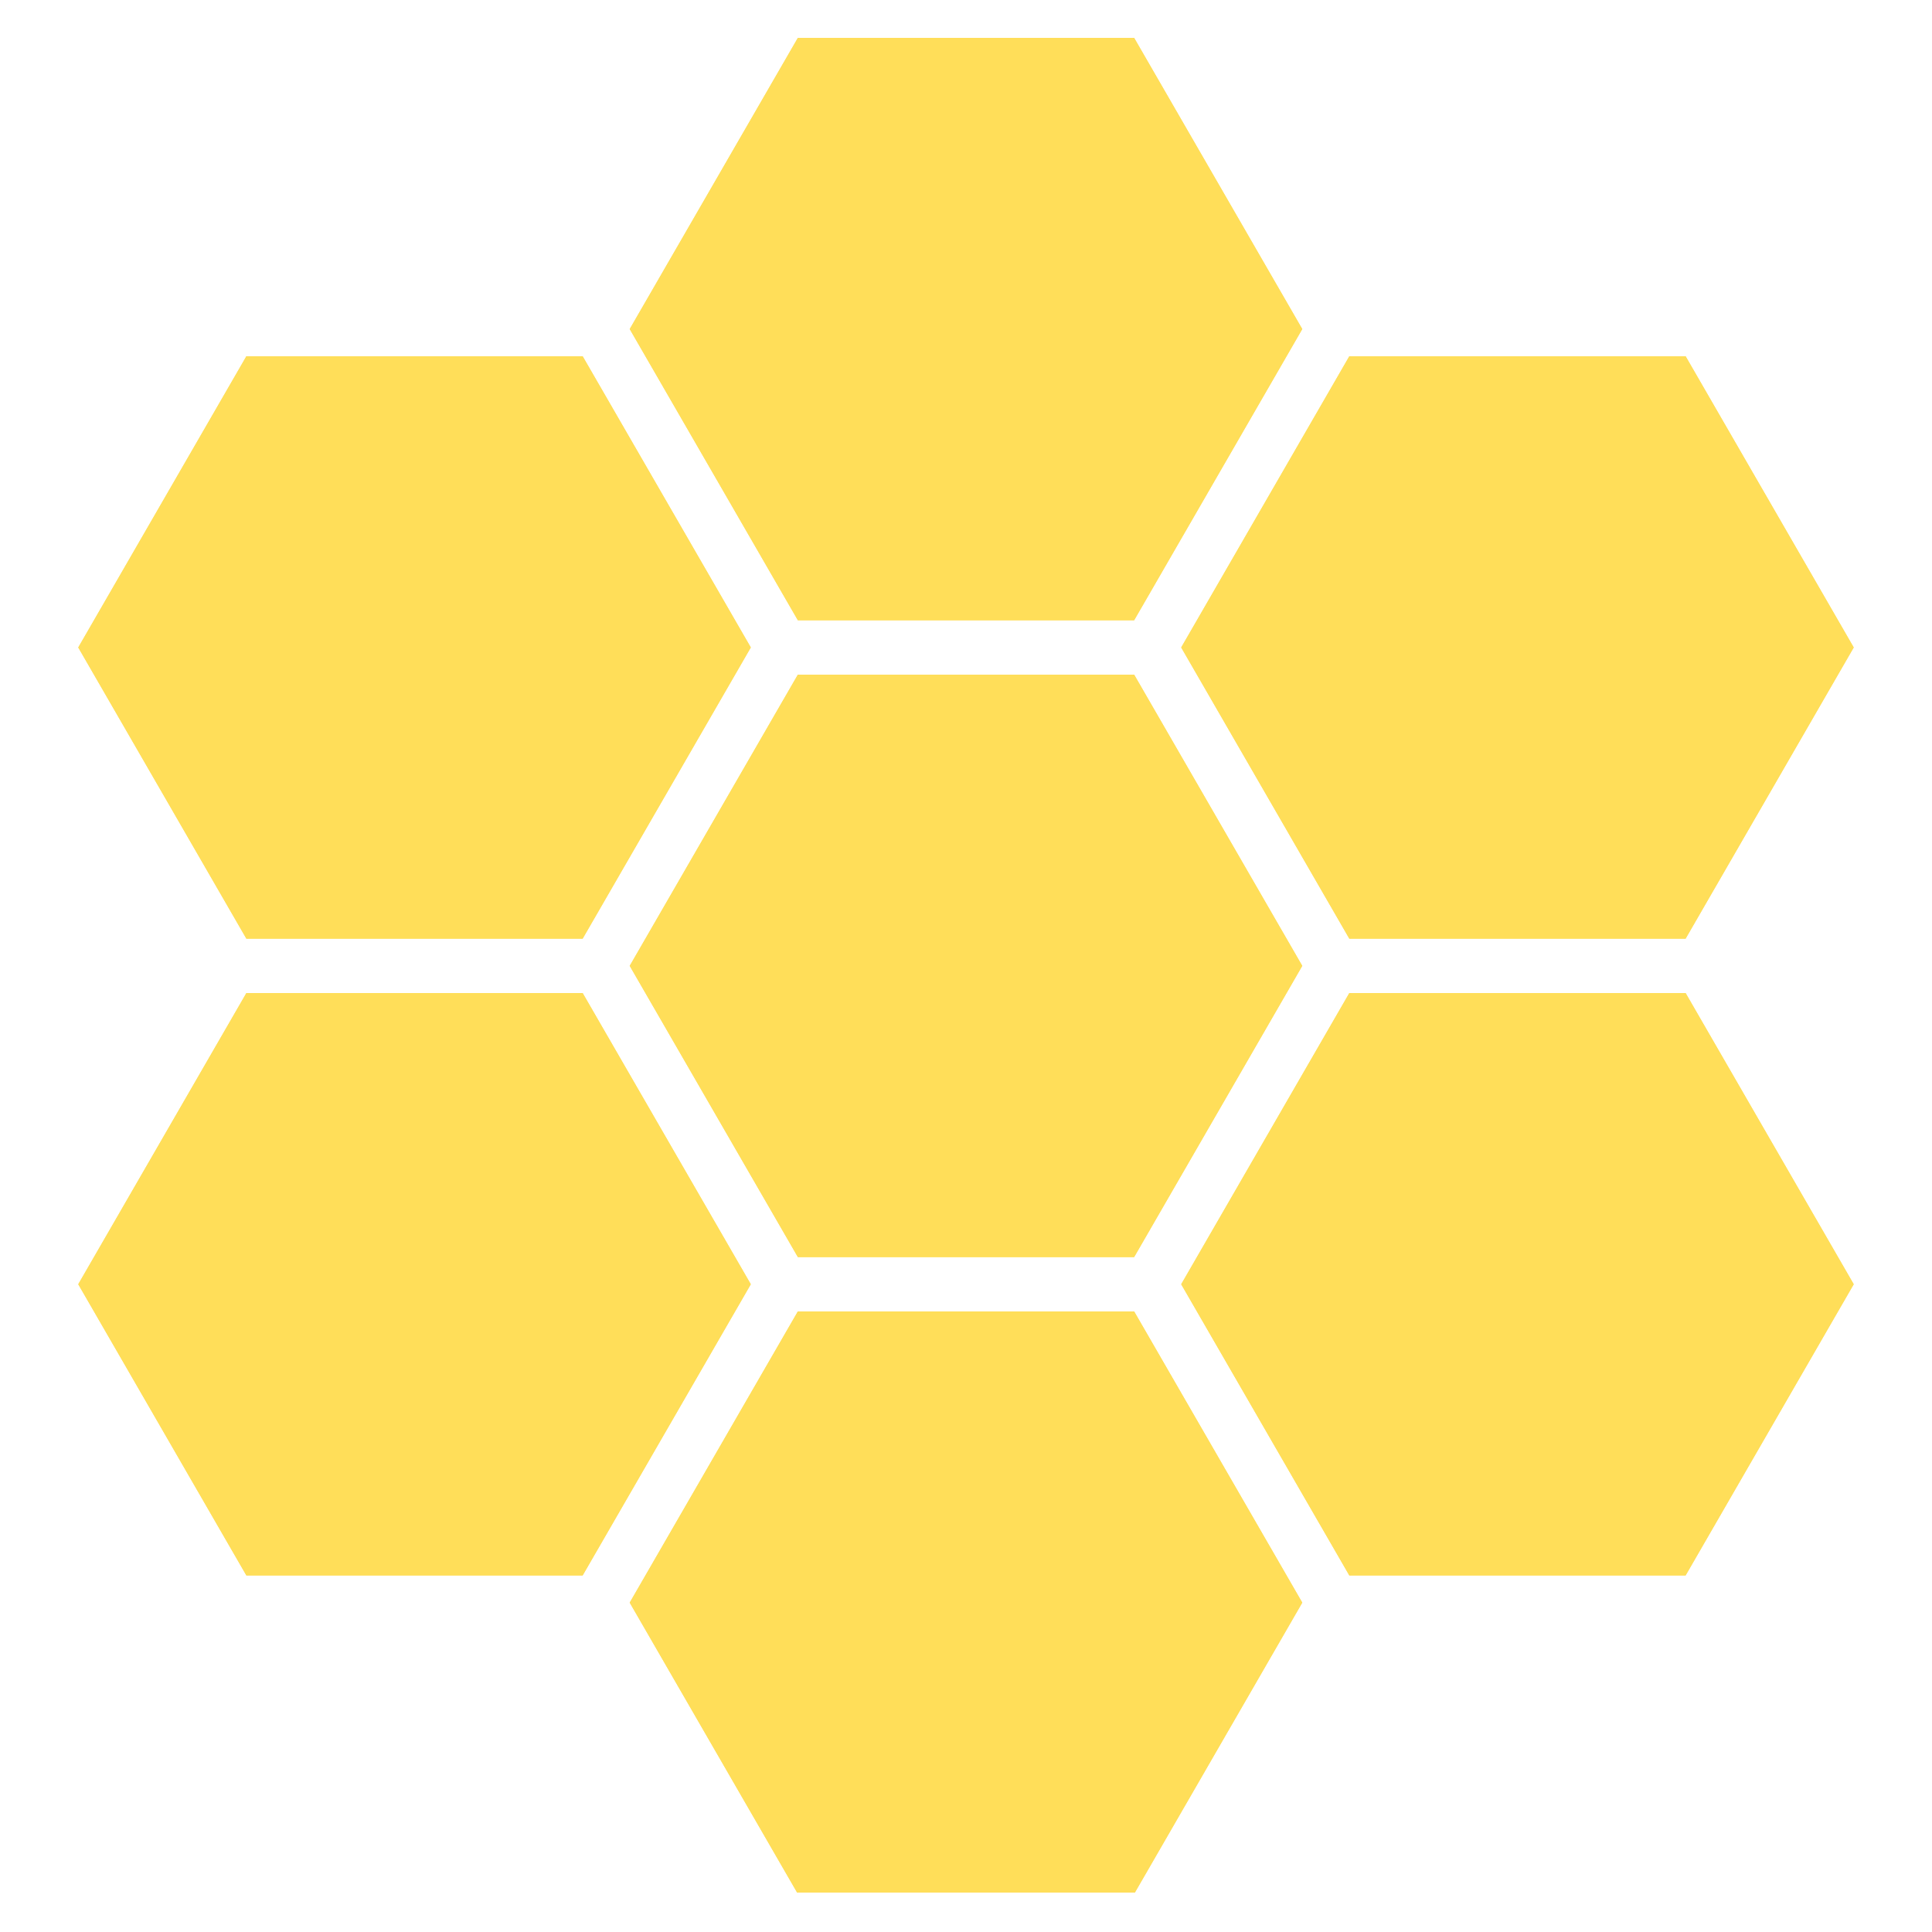 <svg xmlns="http://www.w3.org/2000/svg" xmlns:xlink="http://www.w3.org/1999/xlink" width="500" zoomAndPan="magnify" viewBox="0 0 375 375" height="500" preserveAspectRatio="xMidYMid meet" version="1.0"><defs><clipPath id="c6f5840c7b"><path d="M 122 7.352 L 253 7.352 L 253 121 L 122 121 Z M 122 7.352 " clip-rule="nonzero"/></clipPath><clipPath id="78b2f0ad11"><path d="M 15.156 69 L 146 69 L 146 183 L 15.156 183 Z M 15.156 69 " clip-rule="nonzero"/></clipPath><clipPath id="311a4c4d0d"><path d="M 15.156 192 L 146 192 L 146 306 L 15.156 306 Z M 15.156 192 " clip-rule="nonzero"/></clipPath><clipPath id="612f0d0304"><path d="M 122 254 L 253 254 L 253 367.352 L 122 367.352 Z M 122 254 " clip-rule="nonzero"/></clipPath><clipPath id="5dd92f39bb"><path d="M 122 7.352 L 253 7.352 L 253 121 L 122 121 Z M 122 7.352 " clip-rule="nonzero"/></clipPath><clipPath id="202046fc8e"><path d="M 15.156 69 L 146 69 L 146 183 L 15.156 183 Z M 15.156 69 " clip-rule="nonzero"/></clipPath><clipPath id="1e094ca25d"><path d="M 15.156 192 L 146 192 L 146 306 L 15.156 306 Z M 15.156 192 " clip-rule="nonzero"/></clipPath><clipPath id="03d1f571ae"><path d="M 122 254 L 253 254 L 253 367.352 L 122 367.352 Z M 122 254 " clip-rule="nonzero"/></clipPath></defs><path fill="#ffde59" d="M 261.906 182.195 L 327.172 182.195 L 359.805 125.672 L 327.172 69.148 L 261.906 69.148 L 229.273 125.672 Z M 261.906 182.195 " fill-opacity="1" fill-rule="nonzero"/><path fill="#ffde59" d="M 154.867 130.949 L 122.23 187.473 L 154.867 243.996 L 220.133 243.996 L 252.766 187.473 L 220.133 130.949 Z M 154.867 130.949 " fill-opacity="1" fill-rule="nonzero"/><g clip-path="url(#c6f5840c7b)"><path fill="#ffde59" d="M 154.867 120.395 L 220.133 120.395 L 252.766 63.871 L 220.133 7.352 L 154.867 7.352 L 122.23 63.871 Z M 154.867 120.395 " fill-opacity="1" fill-rule="nonzero"/></g><g clip-path="url(#78b2f0ad11)"><path fill="#ffde59" d="M 113.09 182.195 L 145.727 125.672 L 113.09 69.148 L 47.824 69.148 L 15.191 125.672 L 47.824 182.195 Z M 113.09 182.195 " fill-opacity="1" fill-rule="nonzero"/></g><g clip-path="url(#311a4c4d0d)"><path fill="#ffde59" d="M 145.727 249.273 L 113.09 192.75 L 47.824 192.75 L 15.191 249.273 L 47.824 305.793 L 113.09 305.793 Z M 145.727 249.273 " fill-opacity="1" fill-rule="nonzero"/></g><g clip-path="url(#612f0d0304)"><path fill="#ffde59" d="M 154.867 254.547 L 122.23 311.07 L 154.867 367.594 L 220.133 367.594 L 252.766 311.07 L 220.133 254.547 Z M 154.867 254.547 " fill-opacity="1" fill-rule="nonzero"/></g><path fill="#ffde59" d="M 261.906 192.75 L 229.273 249.273 L 261.906 305.793 L 327.172 305.793 L 359.805 249.273 L 327.172 192.75 Z M 261.906 192.75 " fill-opacity="1" fill-rule="nonzero"/><path fill="#ffde59" d="M 261.906 182.195 L 327.172 182.195 L 359.805 125.672 L 327.172 69.148 L 261.906 69.148 L 229.273 125.672 Z M 261.906 182.195 " fill-opacity="1" fill-rule="nonzero"/><path fill="#ffde59" d="M 154.867 130.949 L 122.23 187.473 L 154.867 243.996 L 220.133 243.996 L 252.766 187.473 L 220.133 130.949 Z M 154.867 130.949 " fill-opacity="1" fill-rule="nonzero"/><g clip-path="url(#5dd92f39bb)"><path fill="#ffde59" d="M 154.867 120.395 L 220.133 120.395 L 252.766 63.871 L 220.133 7.352 L 154.867 7.352 L 122.23 63.871 Z M 154.867 120.395 " fill-opacity="1" fill-rule="nonzero"/></g><g clip-path="url(#202046fc8e)"><path fill="#ffde59" d="M 113.09 182.195 L 145.727 125.672 L 113.09 69.148 L 47.824 69.148 L 15.191 125.672 L 47.824 182.195 Z M 113.09 182.195 " fill-opacity="1" fill-rule="nonzero"/></g><g clip-path="url(#1e094ca25d)"><path fill="#ffde59" d="M 145.727 249.273 L 113.09 192.75 L 47.824 192.75 L 15.191 249.273 L 47.824 305.793 L 113.09 305.793 Z M 145.727 249.273 " fill-opacity="1" fill-rule="nonzero"/></g><g clip-path="url(#03d1f571ae)"><path fill="#ffde59" d="M 154.867 254.547 L 122.23 311.07 L 154.867 367.594 L 220.133 367.594 L 252.766 311.07 L 220.133 254.547 Z M 154.867 254.547 " fill-opacity="1" fill-rule="nonzero"/></g><path fill="#ffde59" d="M 261.906 192.75 L 229.273 249.273 L 261.906 305.793 L 327.172 305.793 L 359.805 249.273 L 327.172 192.75 Z M 261.906 192.75 " fill-opacity="1" fill-rule="nonzero"/></svg>